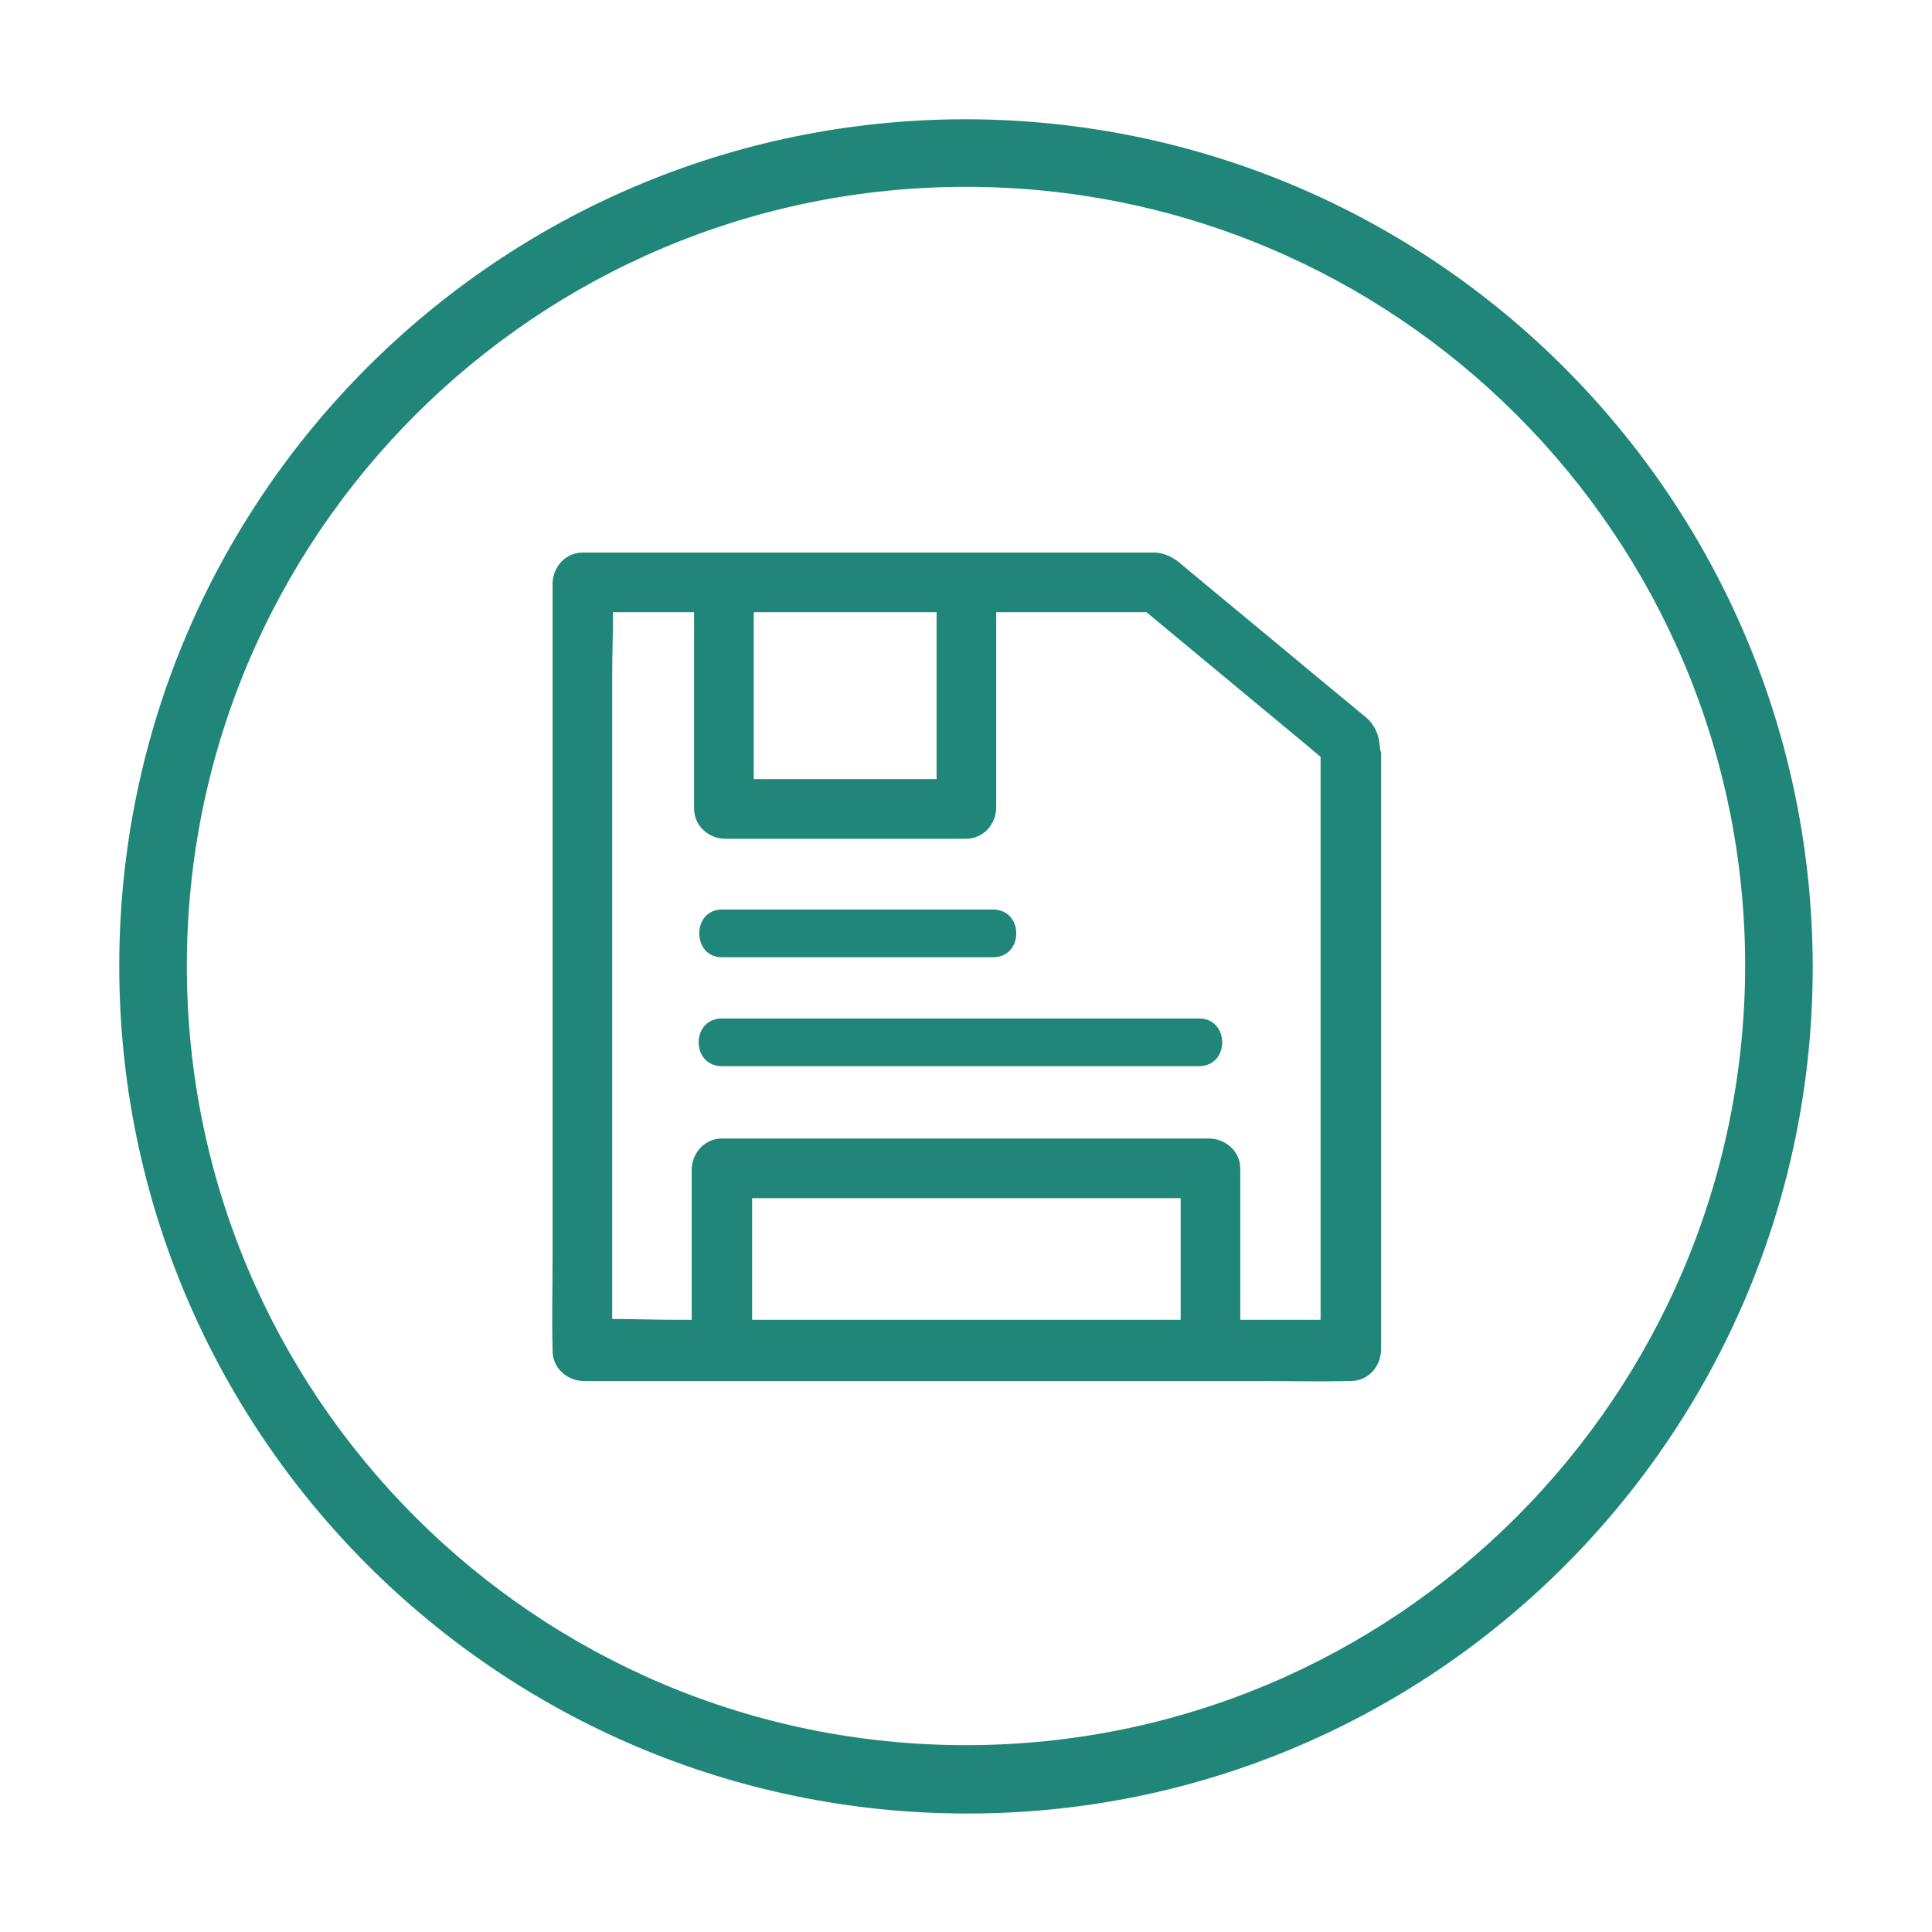 <?xml version="1.0" encoding="utf-8"?>
<!-- Generator: Adobe Illustrator 26.0.2, SVG Export Plug-In . SVG Version: 6.00 Build 0)  -->
<svg version="1.1" id="Layer_1" xmlns="http://www.w3.org/2000/svg" xmlns:xlink="http://www.w3.org/1999/xlink" x="0px" y="0px"
	 viewBox="0 0 243 243" style="enable-background:new 0 0 243 243;" xml:space="preserve">
<style type="text/css">
	.st0{fill:#208679;}
</style>
<g id="Layer_23">
	<path class="st0" d="M121.5,15C62.7,15,15,62.7,15,121.5c0,58.8,47.7,106.5,106.5,106.6S228,180.4,228,121.6c0,0,0,0,0,0
		C227.9,62.7,180.3,15.1,121.5,15z M121.5,219.5c-54.1,0-98-43.9-98-98s43.9-98,98-98s98,43.9,98,98v0
		C219.4,175.6,175.6,219.5,121.5,219.5z"/>
	<path class="st0" d="M173.5,93.5c-0.1-1.2-0.7-2.4-1.6-3.2l-6.9-5.7c-5.5-4.6-11-9.1-16.5-13.7c-0.9-0.8-2-1.3-3.1-1.4
		c-0.4,0-0.9,0-1.3,0H73.3c-2.1,0-3.7,1.7-3.8,3.8v84.7c0,3.9-0.1,7.8,0,11.7c0,0.1,0,0.1,0,0.2c0,2.1,1.7,3.7,3.8,3.8h84.7
		c3.9,0,7.8,0.1,11.7,0h0.2c2.1,0,3.7-1.7,3.8-3.8V94.6C173.5,94.2,173.6,93.9,173.5,93.5z M97.7,77h20.1v21H94.8V77H97.7z
		 M137.1,166H94.6v-15.3h53.9V166H137.1z M156,166v-19c0-2.1-1.7-3.7-3.8-3.8H90.8c-2.1,0-3.7,1.7-3.8,3.8v19h-1.9
		c-2.7,0-5.4-0.1-8.1-0.1V85.1c0-2.7,0.1-5.4,0.1-8.1h10.2v24.7c0,2.1,1.7,3.7,3.8,3.8h30.4c2.1,0,3.7-1.7,3.8-3.8V77h18.9l20,16.6
		l1.9,1.6V166H156z"/>
	<path class="st0" d="M150.8,128.1h-60c-3.9,0-3.9,6,0,6h60C154.7,134.1,154.7,128.1,150.8,128.1z"/>
	<path class="st0" d="M90.8,120.4h34.1c3.9,0,3.9-6,0-6H90.8C87,114.4,87,120.4,90.8,120.4z"/>
</g>
</svg>

